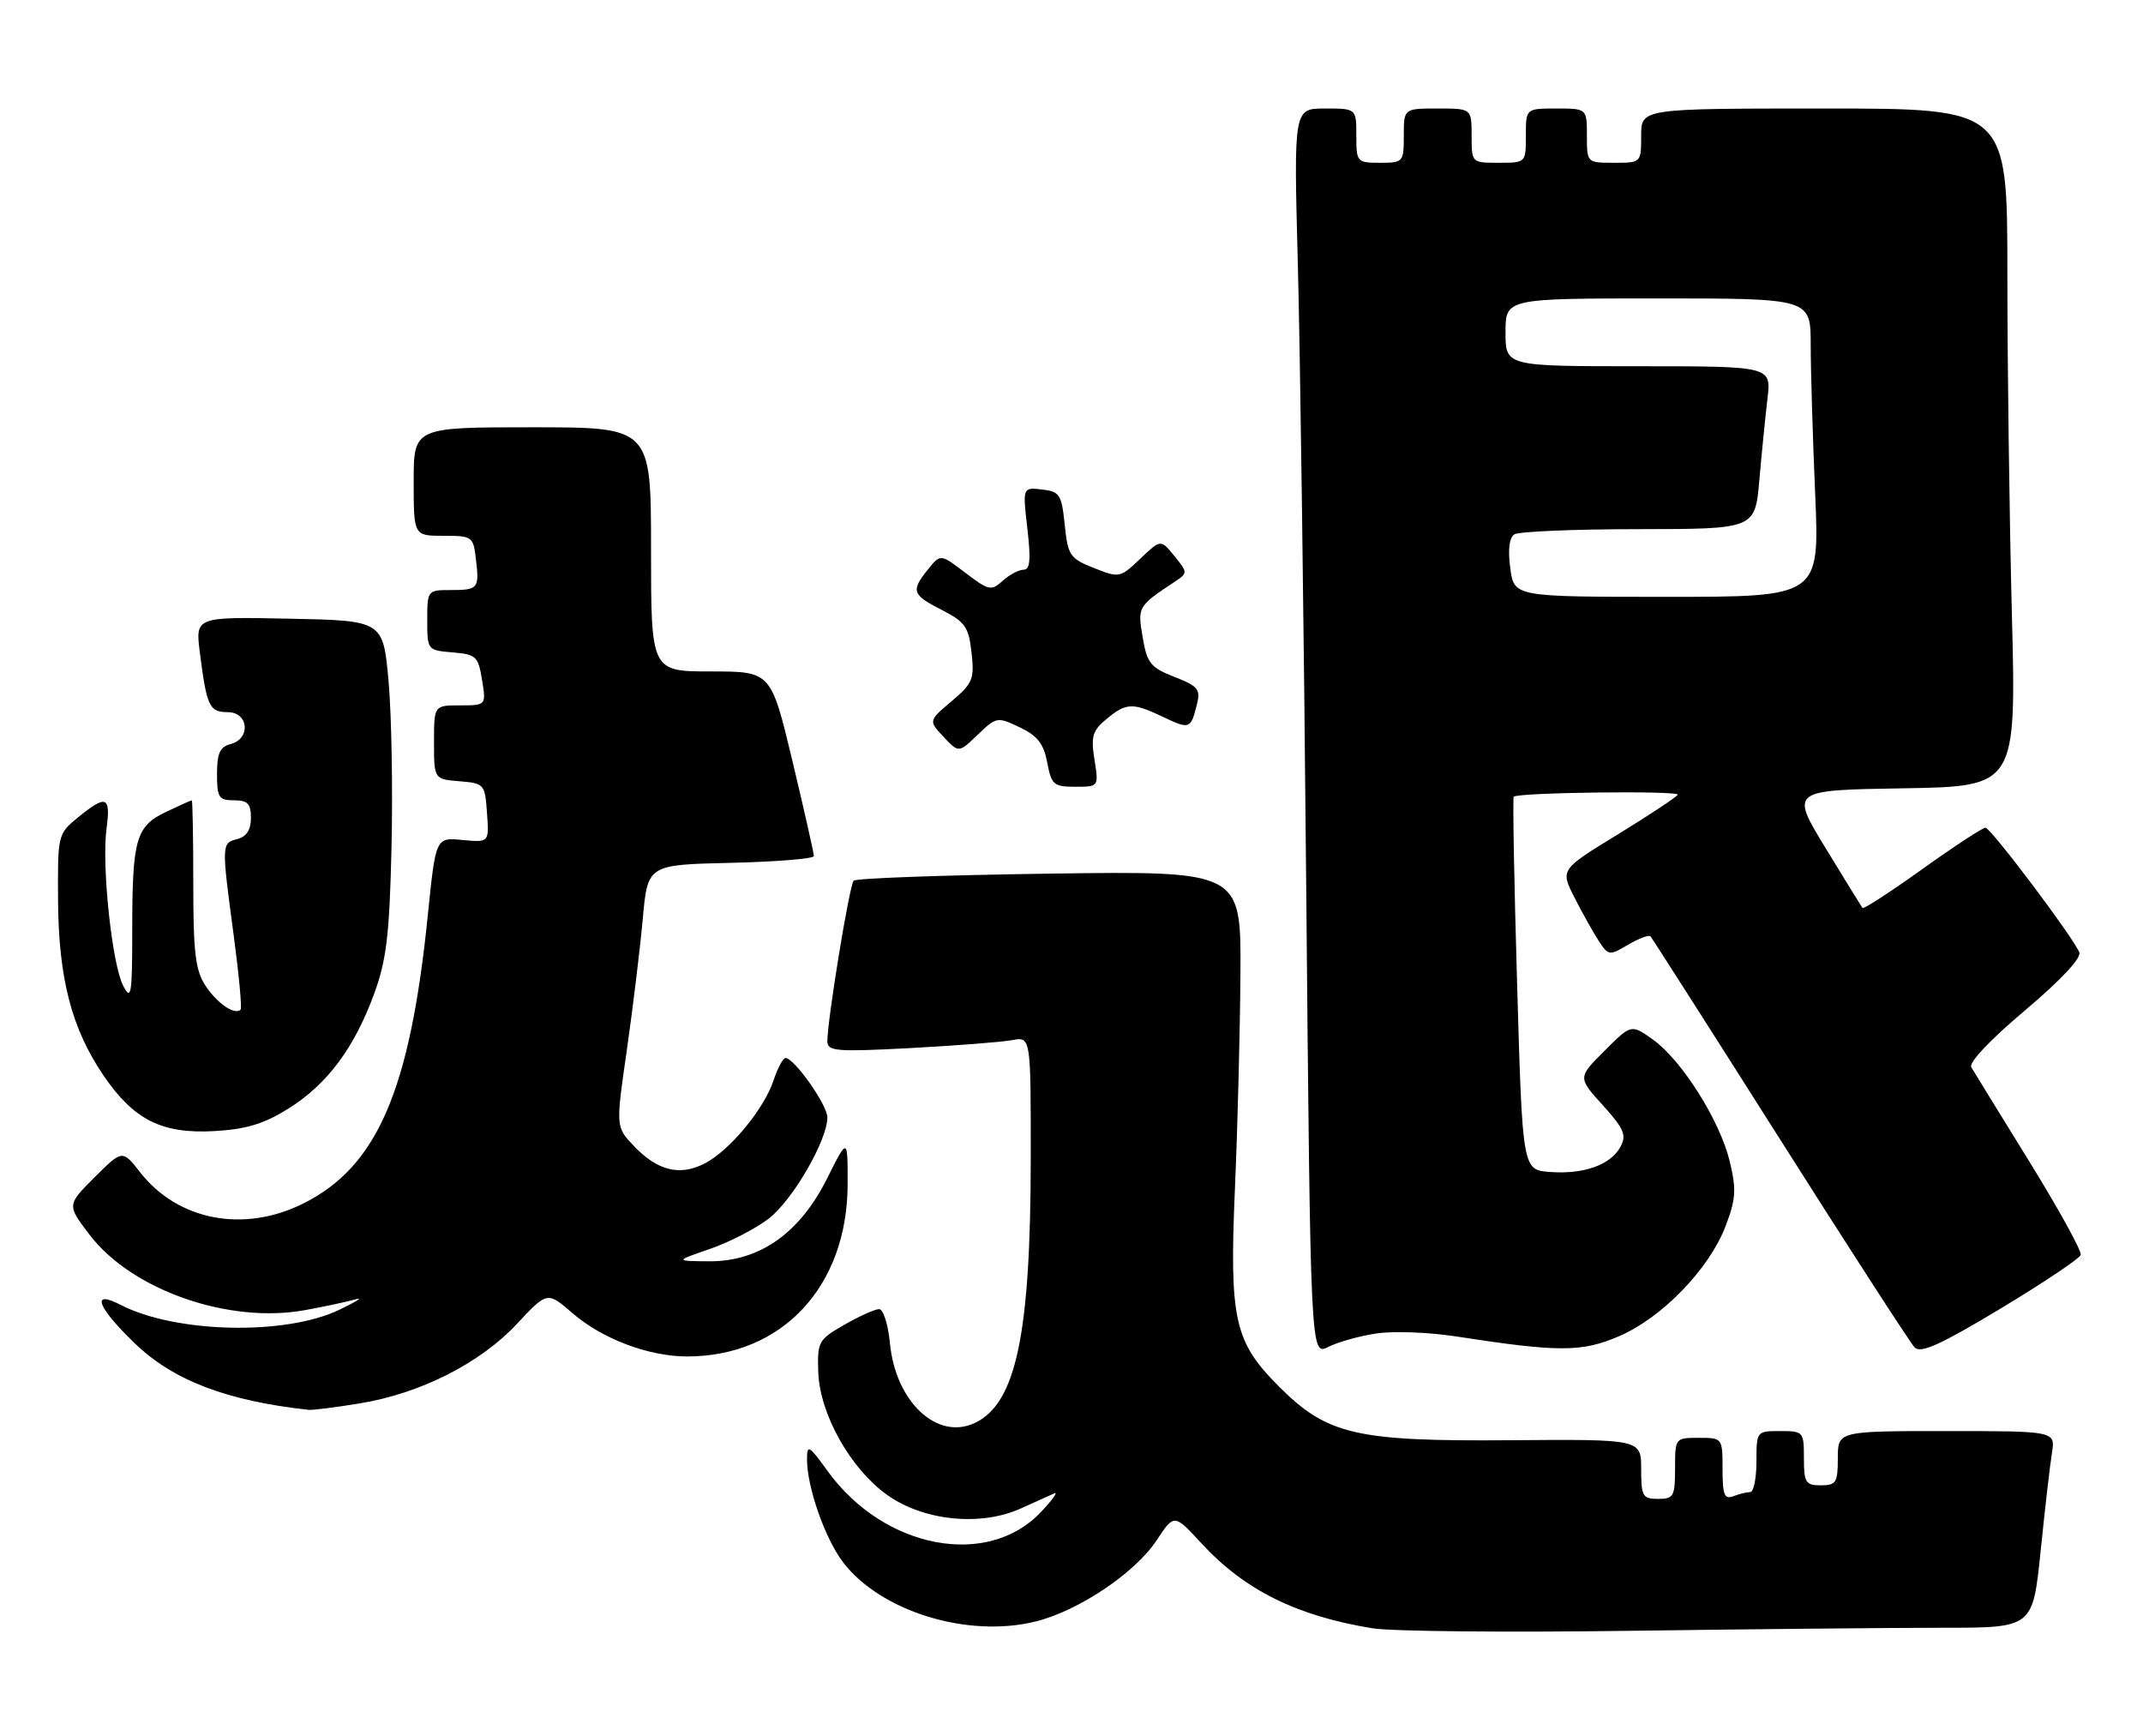 <?xml version="1.0" encoding="UTF-8" standalone="no"?>
<!DOCTYPE svg PUBLIC "-//W3C//DTD SVG 1.1//EN" "http://www.w3.org/Graphics/SVG/1.1/DTD/svg11.dtd" >
<svg xmlns="http://www.w3.org/2000/svg" xmlns:xlink="http://www.w3.org/1999/xlink" version="1.1" viewBox="0 0 316 256">
 <g >
 <path fill="currentColor"
d=" M 286.53 240.00 C 299.74 240.00 299.74 240.00 300.90 228.75 C 301.53 222.56 302.28 216.04 302.57 214.25 C 303.09 211.00 303.09 211.00 287.05 211.00 C 271.00 211.00 271.00 211.00 271.00 215.00 C 271.00 218.60 270.75 219.00 268.50 219.00 C 266.25 219.00 266.00 218.60 266.00 215.00 C 266.00 211.10 265.92 211.00 262.50 211.00 C 259.02 211.00 259.00 211.02 259.00 215.50 C 259.00 217.97 258.59 220.00 258.08 220.00 C 257.58 220.00 256.45 220.27 255.58 220.61 C 254.28 221.11 254.00 220.40 254.00 216.61 C 254.00 212.01 253.99 212.00 250.50 212.00 C 247.02 212.00 247.00 212.02 247.00 216.50 C 247.00 220.63 246.80 221.00 244.50 221.00 C 242.21 221.00 242.00 220.63 242.00 216.60 C 242.00 212.20 242.00 212.20 222.75 212.35 C 199.92 212.53 195.71 211.55 188.60 204.44 C 181.98 197.82 181.26 194.57 182.11 175.00 C 182.50 165.93 182.86 151.73 182.91 143.46 C 183.00 128.42 183.00 128.42 154.75 128.81 C 139.21 129.03 126.22 129.49 125.88 129.85 C 125.25 130.50 122.00 150.38 122.00 153.52 C 122.00 155.00 123.27 155.11 134.25 154.53 C 140.99 154.17 147.74 153.64 149.25 153.36 C 152.00 152.84 152.00 152.84 151.99 170.67 C 151.98 196.74 149.84 206.92 143.75 209.80 C 138.20 212.44 132.06 206.69 131.23 198.07 C 130.96 195.26 130.24 193.01 129.62 193.02 C 129.01 193.03 126.70 194.06 124.50 195.33 C 120.67 197.52 120.51 197.82 120.66 202.33 C 120.88 208.52 125.42 216.58 130.85 220.44 C 136.22 224.25 144.63 225.09 150.53 222.41 C 152.71 221.42 154.95 220.41 155.50 220.17 C 156.05 219.93 155.17 221.16 153.54 222.89 C 145.66 231.30 130.36 228.39 122.04 216.90 C 119.26 213.05 119.00 212.91 119.00 215.19 C 119.00 219.27 121.66 226.86 124.30 230.32 C 129.84 237.60 142.68 241.55 152.69 239.08 C 159.05 237.51 167.35 231.94 170.56 227.10 C 173.14 223.19 173.14 223.19 177.16 227.55 C 183.51 234.44 191.22 238.27 202.40 240.08 C 205.21 240.54 222.31 240.70 240.41 240.45 C 258.52 240.20 279.27 240.00 286.53 240.00 Z  M 52.98 206.93 C 61.94 205.48 70.76 201.03 76.19 195.23 C 80.70 190.40 80.70 190.40 84.45 193.64 C 88.80 197.41 95.68 200.00 101.31 200.00 C 115.33 200.00 124.97 189.66 124.99 174.59 C 125.00 167.68 125.00 167.68 121.95 173.78 C 117.92 181.84 111.98 186.01 104.58 185.97 C 99.50 185.93 99.50 185.93 104.67 184.15 C 107.51 183.17 111.40 181.17 113.31 179.71 C 116.85 177.02 122.00 168.14 122.00 164.75 C 122.00 162.91 117.12 156.00 115.83 156.00 C 115.46 156.00 114.67 157.47 114.07 159.28 C 112.67 163.52 107.61 169.63 103.92 171.54 C 100.26 173.43 96.98 172.64 93.50 169.00 C 90.79 166.17 90.79 166.17 92.43 154.84 C 93.32 148.60 94.38 139.90 94.78 135.50 C 95.50 127.50 95.50 127.50 107.75 127.22 C 114.49 127.06 120.00 126.61 120.01 126.22 C 120.02 125.82 118.60 119.54 116.86 112.25 C 113.69 99.00 113.69 99.00 104.85 99.00 C 96.00 99.00 96.00 99.00 96.00 81.00 C 96.00 63.00 96.00 63.00 78.50 63.00 C 61.00 63.00 61.00 63.00 61.00 71.00 C 61.00 79.00 61.00 79.00 65.39 79.00 C 69.67 79.00 69.79 79.09 70.19 82.53 C 70.69 86.81 70.53 87.00 66.33 87.00 C 63.06 87.00 63.00 87.07 63.00 91.44 C 63.00 95.85 63.03 95.88 66.74 96.19 C 70.21 96.48 70.52 96.77 71.08 100.25 C 71.69 104.00 71.69 104.00 67.84 104.00 C 64.00 104.00 64.00 104.00 64.00 109.44 C 64.00 114.88 64.00 114.88 67.75 115.19 C 71.41 115.49 71.51 115.61 71.81 119.86 C 72.13 124.22 72.13 124.22 68.19 123.85 C 64.25 123.47 64.25 123.47 63.08 134.98 C 60.46 160.81 55.61 172.02 44.72 177.45 C 35.96 181.82 26.26 179.97 20.69 172.88 C 18.05 169.50 18.05 169.50 13.95 173.58 C 9.86 177.67 9.86 177.67 13.22 182.07 C 19.46 190.25 33.84 195.25 45.09 193.15 C 48.07 192.60 51.40 191.88 52.50 191.56 C 53.60 191.24 52.49 191.94 50.03 193.12 C 42.07 196.94 25.87 196.57 17.76 192.38 C 13.36 190.10 14.33 192.72 19.87 198.06 C 25.54 203.53 33.42 206.54 45.50 207.87 C 46.05 207.94 49.42 207.51 52.98 206.93 Z  M 203.03 196.60 C 205.52 196.24 210.69 196.43 214.53 197.02 C 229.89 199.39 233.22 199.39 238.75 197.01 C 245.09 194.28 252.03 187.11 254.45 180.78 C 255.97 176.79 256.06 175.41 255.06 171.24 C 253.62 165.23 247.96 156.26 243.70 153.25 C 240.53 151.00 240.53 151.00 236.59 154.94 C 232.65 158.88 232.65 158.88 236.35 162.96 C 239.47 166.42 239.87 167.37 238.96 169.07 C 237.53 171.74 233.56 173.17 228.56 172.80 C 224.50 172.50 224.50 172.50 223.71 145.13 C 223.27 130.07 223.04 117.62 223.21 117.47 C 223.85 116.83 247.78 116.55 247.39 117.18 C 247.16 117.56 243.16 120.20 238.52 123.05 C 230.07 128.22 230.07 128.22 232.18 132.36 C 233.34 134.64 234.95 137.51 235.75 138.74 C 237.17 140.91 237.31 140.93 240.08 139.29 C 241.65 138.37 243.13 137.81 243.37 138.05 C 243.60 138.30 252.21 151.78 262.49 168.00 C 272.77 184.22 281.70 198.03 282.34 198.68 C 283.23 199.59 286.19 198.24 295.00 192.94 C 301.32 189.13 306.64 185.57 306.82 185.03 C 307.00 184.50 303.59 178.31 299.25 171.28 C 294.90 164.25 291.05 157.98 290.68 157.35 C 290.28 156.67 293.49 153.28 298.57 149.00 C 303.83 144.57 306.93 141.26 306.61 140.43 C 305.80 138.31 293.59 122.09 292.77 122.04 C 292.37 122.02 288.19 124.76 283.48 128.13 C 278.77 131.50 274.79 134.08 274.64 133.88 C 274.48 133.67 272.02 129.68 269.17 125.00 C 263.99 116.50 263.99 116.50 280.66 116.23 C 297.32 115.95 297.32 115.95 296.66 90.31 C 296.30 76.21 296.00 53.72 296.00 40.34 C 296.00 16.00 296.00 16.00 269.00 16.00 C 242.00 16.00 242.00 16.00 242.00 20.00 C 242.00 24.00 242.00 24.00 238.00 24.00 C 234.00 24.00 234.00 24.00 234.00 20.00 C 234.00 16.00 234.00 16.00 229.50 16.00 C 225.00 16.00 225.00 16.00 225.00 20.00 C 225.00 24.00 225.00 24.00 221.00 24.00 C 217.00 24.00 217.00 24.00 217.00 20.00 C 217.00 16.00 217.00 16.00 212.00 16.00 C 207.00 16.00 207.00 16.00 207.00 20.00 C 207.00 23.90 206.92 24.00 203.50 24.00 C 200.08 24.00 200.00 23.90 200.00 20.00 C 200.00 16.00 200.00 16.00 195.38 16.00 C 190.77 16.00 190.77 16.00 191.37 38.75 C 191.71 51.26 192.27 92.65 192.61 130.71 C 193.24 199.93 193.24 199.93 195.87 198.59 C 197.32 197.86 200.54 196.96 203.03 196.60 Z  M 42.52 163.46 C 48.25 159.88 52.25 154.51 55.18 146.50 C 56.99 141.53 57.43 137.84 57.73 125.00 C 57.93 116.47 57.74 105.45 57.30 100.50 C 56.50 91.50 56.50 91.50 42.65 91.22 C 28.80 90.94 28.80 90.94 29.47 96.22 C 30.48 104.16 30.87 105.00 33.57 105.00 C 36.67 105.00 37.03 108.92 34.00 109.71 C 32.43 110.12 32.00 111.07 32.00 114.12 C 32.00 117.59 32.26 118.00 34.50 118.00 C 36.52 118.00 37.00 118.49 37.00 120.59 C 37.00 122.35 36.35 123.36 35.00 123.71 C 32.65 124.32 32.65 124.40 34.47 137.98 C 35.24 143.75 35.69 148.64 35.48 148.86 C 34.62 149.72 32.02 147.95 30.31 145.35 C 28.81 143.07 28.50 140.47 28.50 130.30 C 28.50 123.53 28.40 118.00 28.28 118.00 C 28.17 118.00 26.46 118.77 24.50 119.70 C 20.03 121.83 19.50 123.69 19.50 137.20 C 19.50 146.66 19.35 147.60 18.18 145.38 C 16.52 142.21 14.97 127.64 15.71 122.14 C 16.35 117.38 15.67 117.12 11.50 120.52 C 8.53 122.95 8.50 123.07 8.56 132.74 C 8.63 144.22 10.56 151.65 15.24 158.54 C 19.73 165.13 23.87 167.21 31.64 166.77 C 36.32 166.50 38.92 165.71 42.52 163.46 Z  M 161.39 112.01 C 160.84 108.60 161.09 107.74 163.12 106.05 C 166.05 103.60 167.01 103.56 171.45 105.68 C 175.41 107.57 175.58 107.51 176.48 103.92 C 177.06 101.64 176.69 101.18 173.17 99.80 C 169.65 98.42 169.14 97.78 168.49 93.95 C 167.73 89.45 167.76 89.39 173.35 85.69 C 175.13 84.50 175.13 84.38 173.17 81.98 C 171.16 79.50 171.16 79.50 168.14 82.38 C 165.17 85.21 165.05 85.23 161.31 83.75 C 157.76 82.34 157.47 81.91 157.00 77.37 C 156.54 72.90 156.27 72.47 153.64 72.17 C 150.79 71.85 150.79 71.85 151.49 77.92 C 152.03 82.54 151.89 84.00 150.93 84.00 C 150.23 84.00 148.84 84.74 147.85 85.64 C 146.16 87.16 145.80 87.08 142.37 84.47 C 138.69 81.66 138.69 81.66 136.85 83.94 C 134.28 87.12 134.47 87.69 138.89 89.94 C 142.32 91.70 142.84 92.43 143.26 96.22 C 143.70 100.13 143.44 100.75 140.32 103.39 C 136.91 106.27 136.91 106.27 139.14 108.65 C 141.37 111.02 141.37 111.02 144.18 108.32 C 146.93 105.69 147.07 105.66 150.37 107.24 C 152.98 108.48 153.90 109.66 154.42 112.42 C 155.04 115.71 155.37 116.00 158.56 116.00 C 162.02 116.00 162.02 116.00 161.39 112.01 Z  M 222.70 83.77 C 222.33 81.03 222.55 79.27 223.31 78.78 C 223.97 78.37 232.22 78.02 241.65 78.02 C 258.80 78.00 258.80 78.00 259.43 70.75 C 259.78 66.76 260.32 61.36 260.63 58.75 C 261.19 54.00 261.19 54.00 241.59 54.00 C 222.00 54.00 222.00 54.00 222.00 49.00 C 222.00 44.00 222.00 44.00 244.50 44.00 C 267.00 44.00 267.00 44.00 267.00 50.84 C 267.00 54.60 267.30 64.50 267.66 72.84 C 268.31 88.00 268.31 88.00 245.79 88.00 C 223.26 88.00 223.26 88.00 222.70 83.77 Z "/>
</g>
</svg>